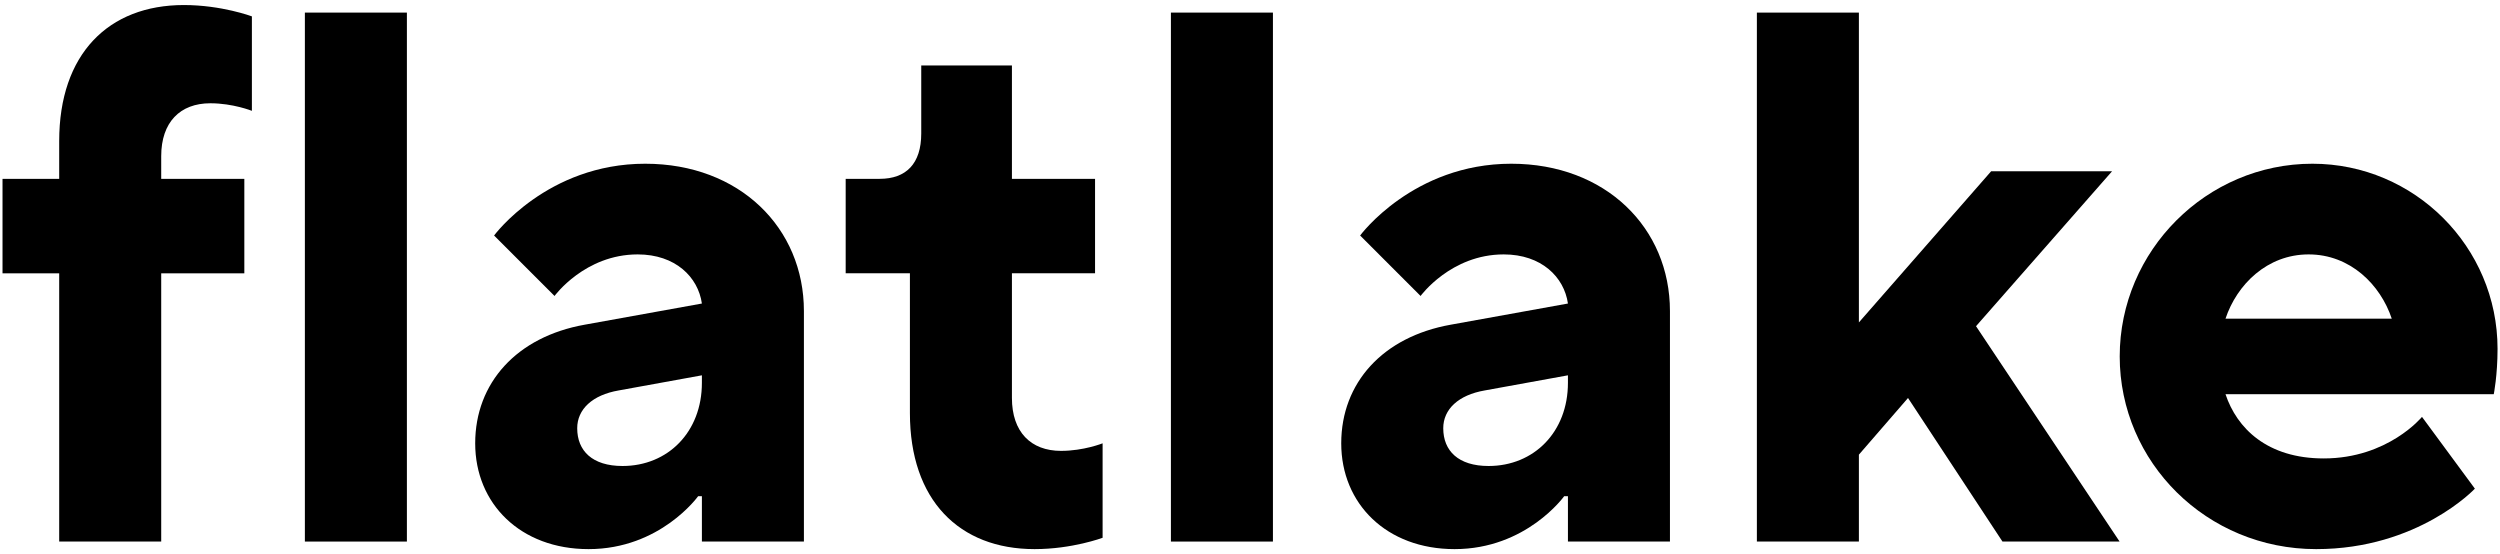 <svg width="397" height="88" viewBox="0 0 397 88" fill="none" xmlns="http://www.w3.org/2000/svg">
<path d="M367.811 87.2C350.411 87.2 336.611 73.4 336.611 56.6C336.611 39.8 350.411 26 367.211 26C383.411 26 396.611 39.2 396.611 55.4C396.611 59.6 396.011 62.6 396.011 62.6H353.411C355.211 68 360.011 72.8 369.011 72.8C379.211 72.8 384.611 66.2 384.611 66.2L393.011 77.6C393.011 77.6 384.011 87.2 367.811 87.2ZM353.411 50.6H379.811C378.011 45.2 373.211 40.4 366.611 40.4C360.011 40.4 355.211 45.2 353.411 50.6Z" fill="black"/>
<path d="M278.992 86V2H295.192V51.2L316.192 27.2H335.392L313.792 51.8L336.592 86H317.992L302.992 63.2L295.192 72.2V86H278.992Z" fill="black"/>
<path d="M230.988 87.2C220.188 87.2 212.988 80 212.988 70.4C212.988 60.8 219.588 53.48 230.388 51.56L248.988 48.2C248.388 44 244.788 40.4 238.788 40.4C230.388 40.4 225.588 47 225.588 47L215.988 37.4C215.988 37.4 224.388 26 239.988 26C254.988 26 265.188 36.2 265.188 49.4V86C265.188 86 252.588 86 248.988 86V78.8H248.388C248.388 78.8 242.388 87.2 230.988 87.2ZM236.388 74C243.588 74 248.988 68.6 248.988 60.8V59.6L235.788 62C231.588 62.72 229.188 65 229.188 68C229.188 71.6 231.588 74 236.388 74Z" fill="black"/>
<path d="M185.941 86V2H202.141V86H185.941Z" fill="black"/>
<path d="M164.294 87.199C152.294 87.199 144.494 79.399 144.494 65.599V43.399H134.294V28.399H139.694C143.894 28.399 146.294 25.999 146.294 21.199V10.399H160.694V28.399H173.894V43.399H160.694V63.199C160.694 68.599 163.694 71.599 168.494 71.599C172.094 71.599 175.094 70.399 175.094 70.399V85.399C175.094 85.399 170.294 87.199 164.294 87.199Z" fill="black"/>
<path d="M93.461 87.2C82.661 87.2 75.461 80 75.461 70.4C75.461 60.8 82.061 53.48 92.861 51.56L111.461 48.2C110.861 44 107.261 40.4 101.261 40.4C92.861 40.4 88.061 47 88.061 47L78.461 37.4C78.461 37.4 86.861 26 102.461 26C117.461 26 127.661 36.2 127.661 49.4V86C127.661 86 115.061 86 111.461 86V78.8H110.861C110.861 78.8 104.861 87.2 93.461 87.2ZM98.861 74C106.061 74 111.461 68.6 111.461 60.8V59.6L98.261 62C94.061 62.72 91.661 65 91.661 68C91.661 71.6 94.061 74 98.861 74Z" fill="black"/>
<path d="M48.414 86V2H64.614V86H48.414Z" fill="black"/>
<path d="M9.4 86V43.4H0.4V28.4H9.4V22.4C9.4 8.6 17.2 0.8 29.2 0.8C35.2 0.8 40 2.6 40 2.6V17.6C40 17.6 37 16.4 33.4 16.4C28.6 16.4 25.6 19.4 25.6 24.8V28.4H38.8V43.4H25.6V86H9.4Z" fill="black"/>
</svg>
